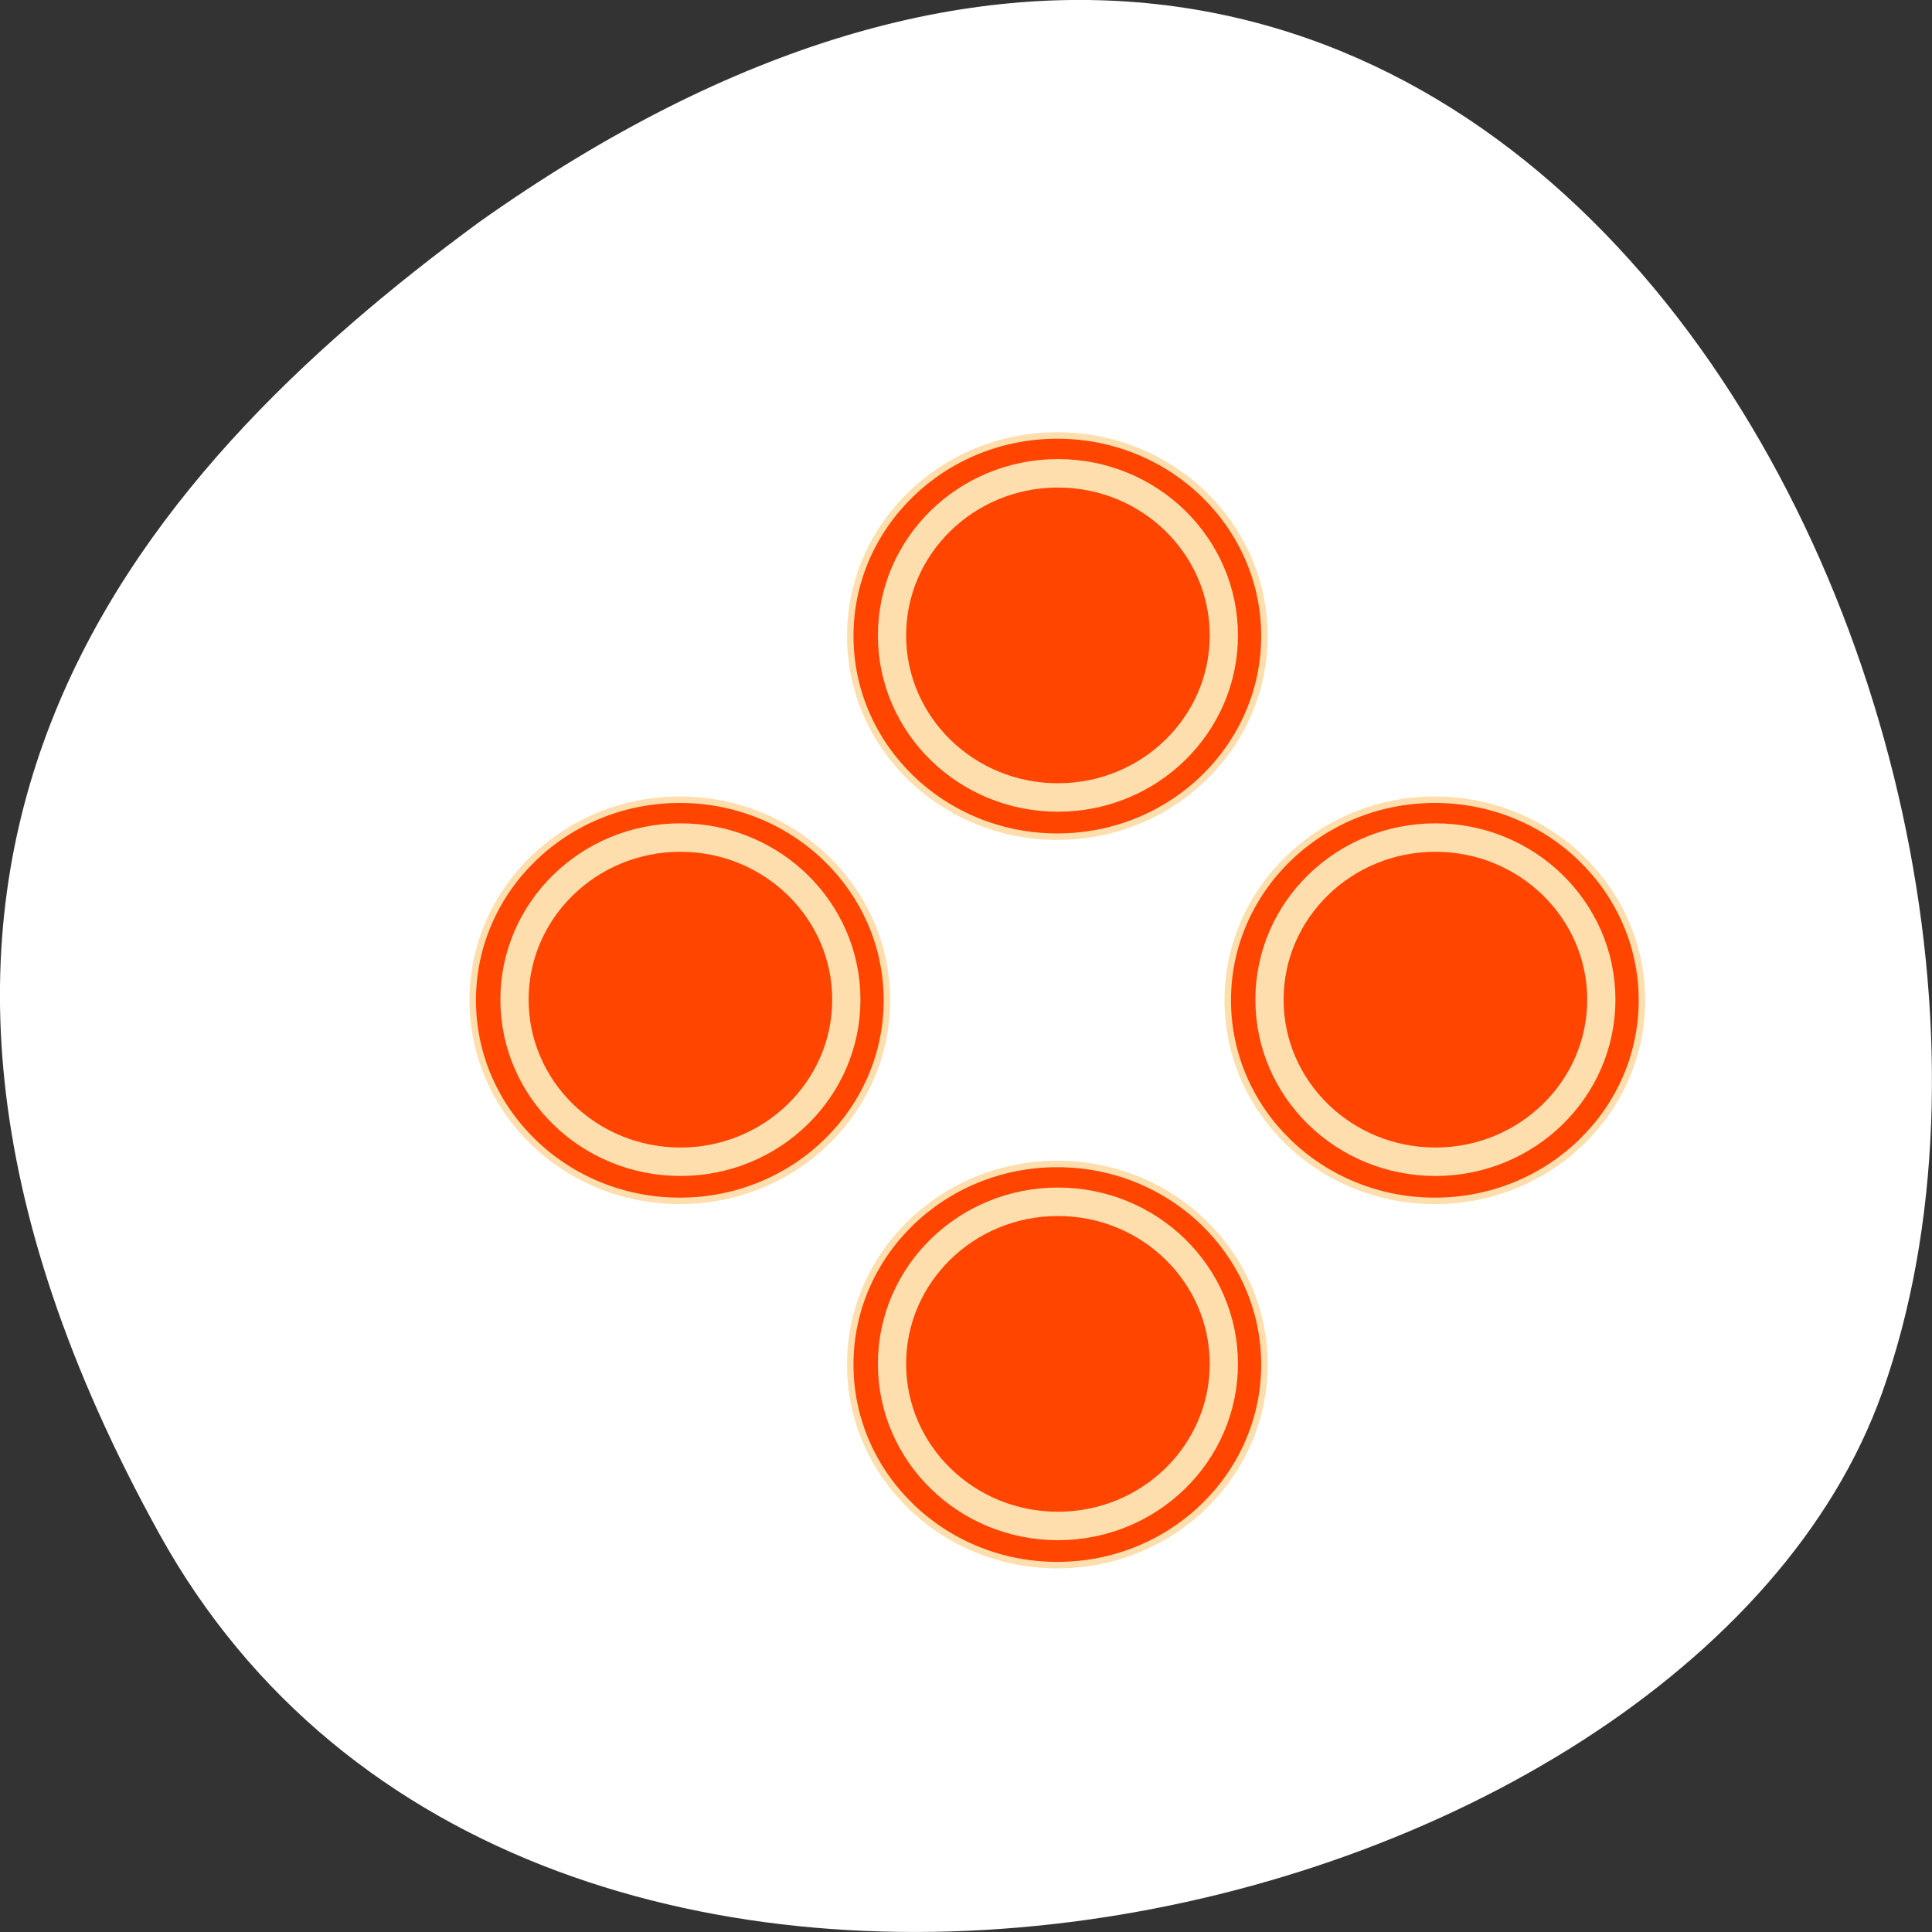 <svg xmlns="http://www.w3.org/2000/svg" xmlns:xlink="http://www.w3.org/1999/xlink" viewBox="0 0 256 256"><rect x="0" y="0" width="256" height="256" fill="#333333" stroke="none"/><g transform="translate(0 -796.36)"><path d="m -1067.28 1935.73 c 48.956 88.52 202.34 54.16 228.29 -18.719 30.922 -86.82 -49.563 -251.7 -185.88 -155.11 -45.916 33.728 -91.37 85.31 -42.41 173.83 z" transform="translate(1088.39 -936.13)" style="fill:#fff;color:#000"/><g transform="matrix(4.642 0 0 4.479 231.72 -833.69)" style="fill:#ff4500;stroke:#ffdead"><path transform="matrix(1.006 0 0 1.042 -43.926 379.24)" d="m 29.921 24.05 c 0 3.145 -2.631 5.695 -5.876 5.695 -3.245 0 -5.876 -2.55 -5.876 -5.695 0 -3.145 2.631 -5.695 5.876 -5.695 3.245 0 5.876 2.55 5.876 5.695 z" id="0" style="fill:#ff4500;stroke-miterlimit:0.4;stroke:#ffdead;stroke-width:0.184"/><use height="13.547" width="13.547" transform="translate(0 -21.551)" xlink:href="#0"/><use height="13.547" width="13.547" transform="translate(10.776 -10.776)" xlink:href="#0"/><use height="13.547" width="13.547" transform="translate(-10.776 -10.776)" xlink:href="#0"/><path id="1" d="m 29.921 24.05 c 0 3.145 -2.631 5.695 -5.876 5.695 -3.245 0 -5.876 -2.55 -5.876 -5.695 0 -3.145 2.631 -5.695 5.876 -5.695 3.245 0 5.876 2.55 5.876 5.695 z" transform="matrix(0.806 0 0 0.842 -39.1 384.03)" style="fill:#ff4500;stroke:#ffdead"/><use height="13.547" width="13.547" transform="translate(0 -21.551)" id="2" xlink:href="#1"/><use height="13.547" width="13.547" transform="translate(-10.776 10.776)" id="3" xlink:href="#2" style="fill:#ff4500;stroke:#ffdead"/><use height="13.547" width="13.547" transform="translate(21.551)" xlink:href="#3"/></g></g></svg>